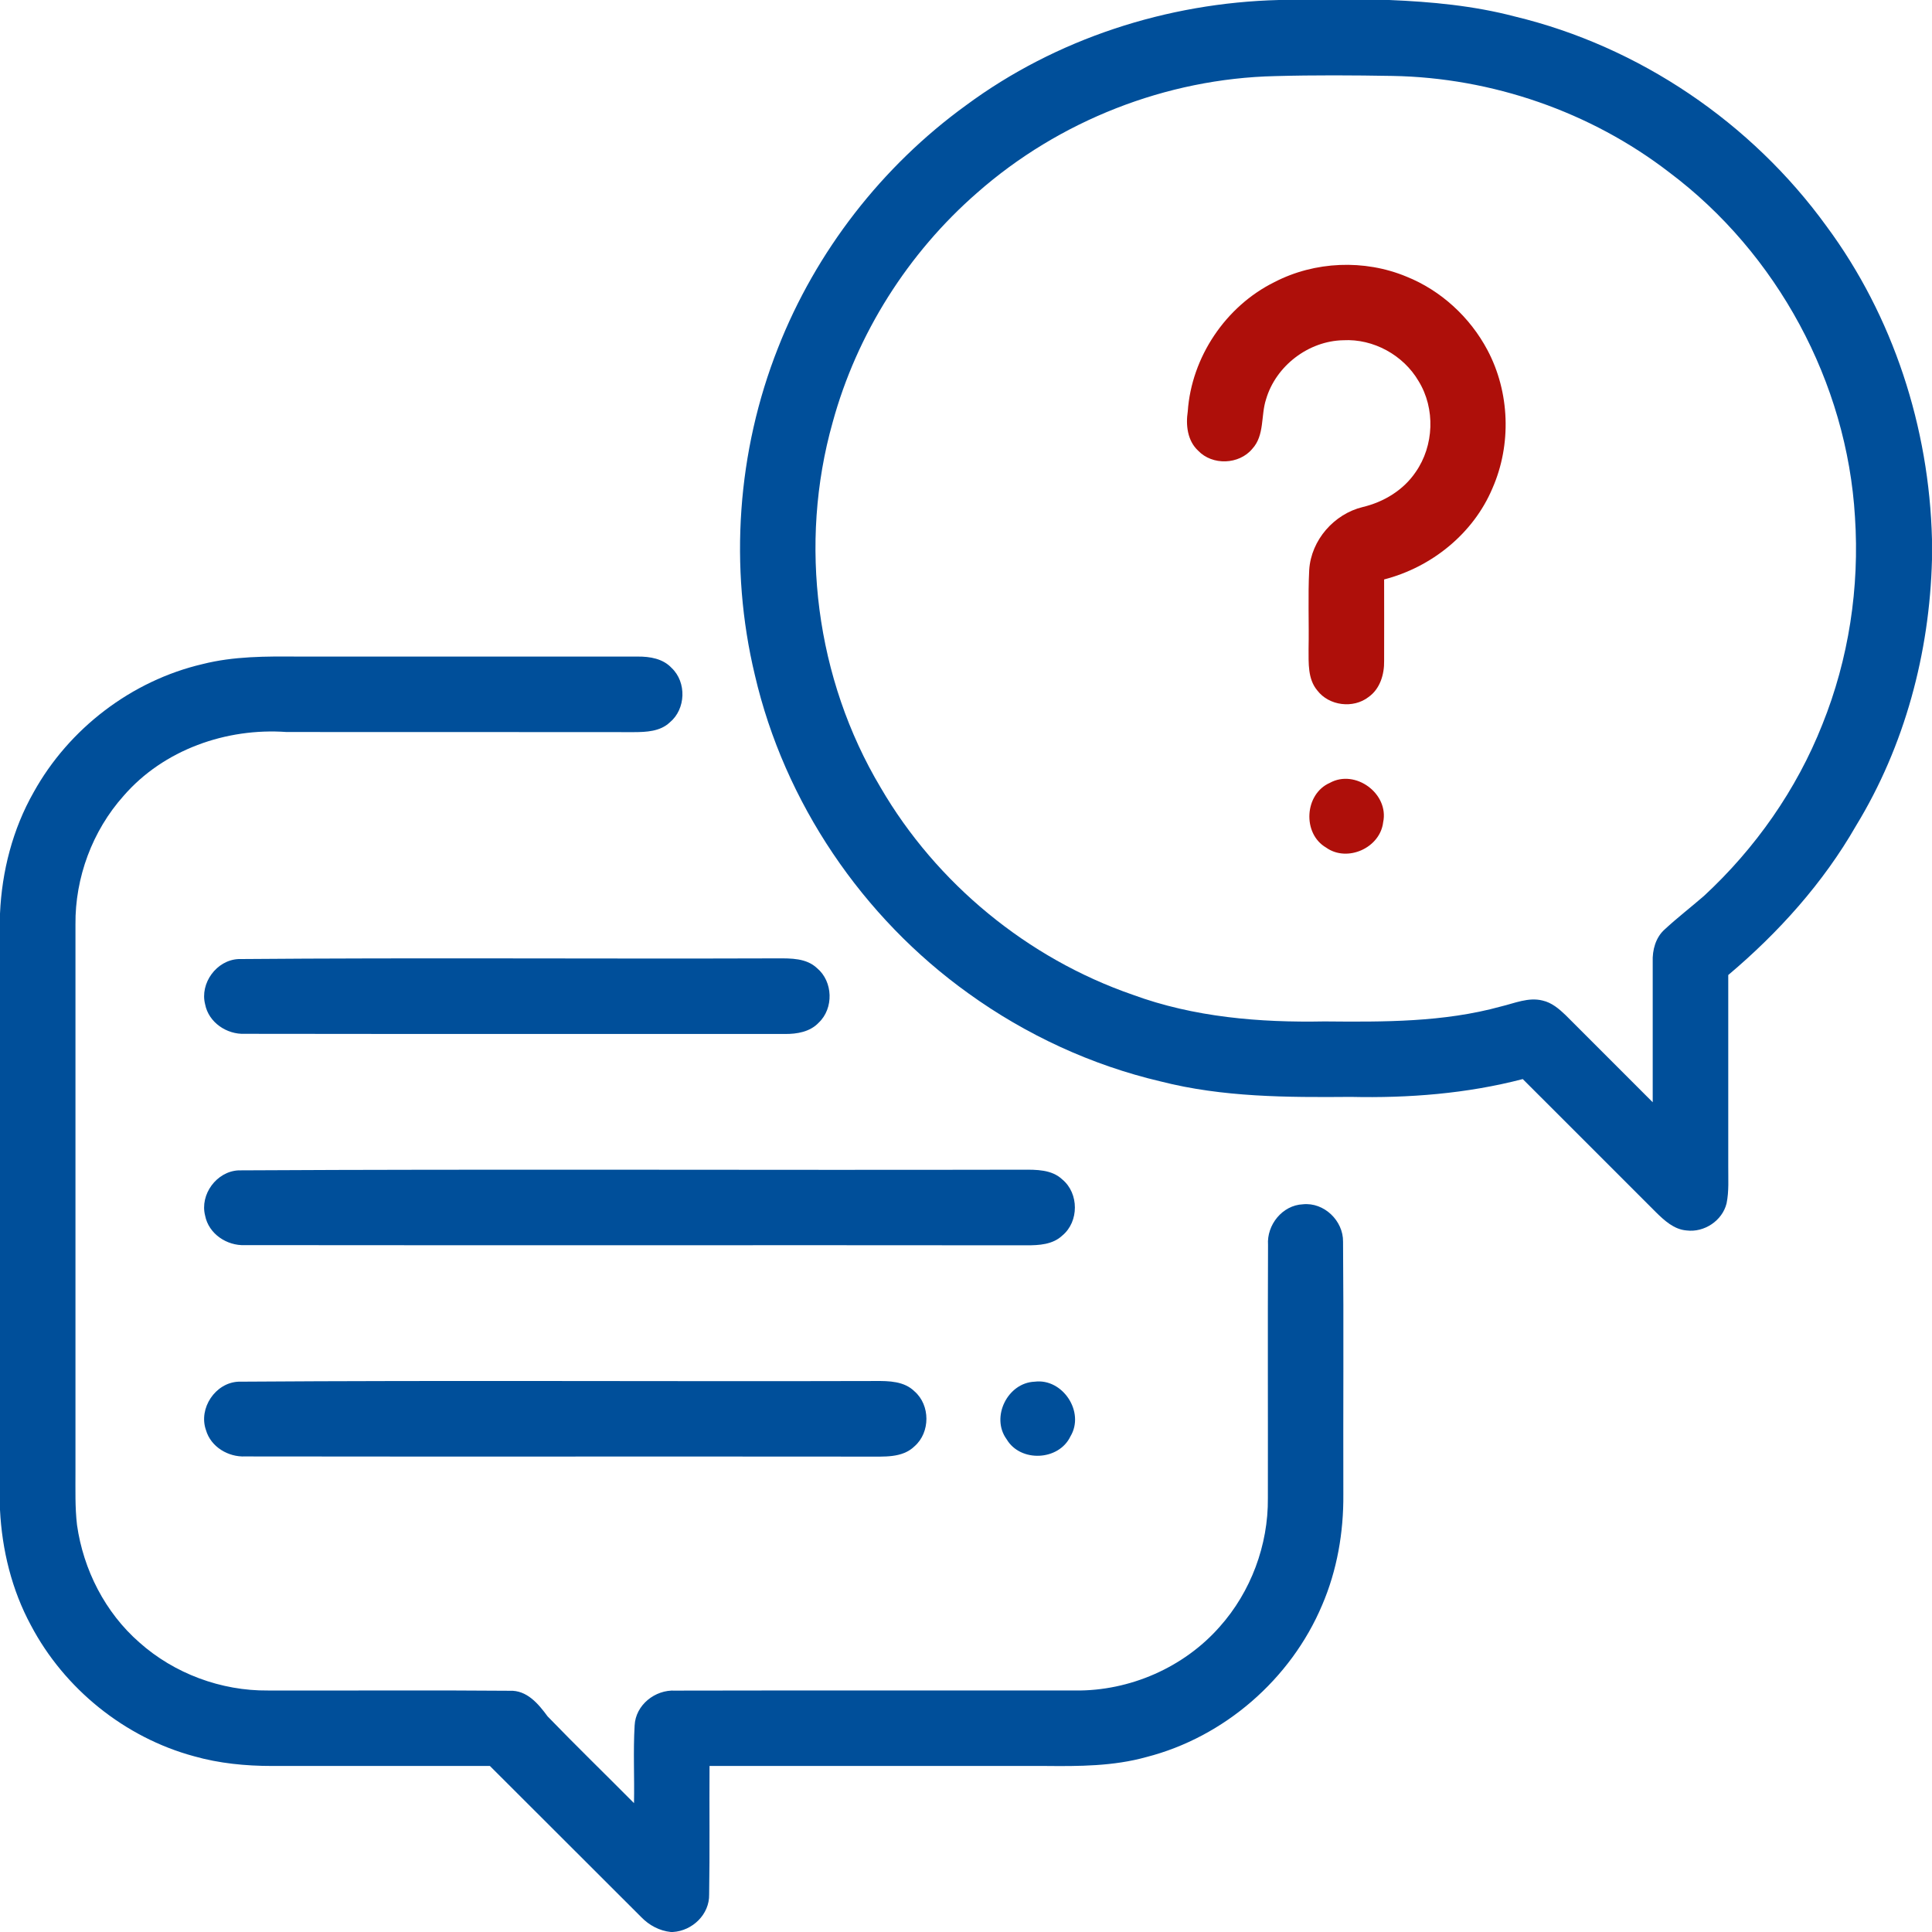 <svg width="100" height="100" viewBox="0 0 100 100" fill="none" xmlns="http://www.w3.org/2000/svg">
<g clip-path="url(#clip0_195_220)">
<path d="M66.199 0H71.906C74.089 0.09 76.281 0.295 78.4 0.852C84.841 2.4 90.656 6.348 94.538 11.707C97.992 16.371 99.855 22.129 99.999 27.916V28.965C99.876 33.787 98.589 38.611 96.068 42.74C94.371 45.701 92.056 48.272 89.454 50.467C89.451 53.764 89.451 57.061 89.454 60.357C89.449 61 89.498 61.652 89.367 62.287C89.148 63.184 88.207 63.805 87.296 63.688C86.646 63.637 86.146 63.172 85.704 62.738C83.415 60.438 81.111 58.152 78.818 55.853C75.915 56.609 72.91 56.842 69.919 56.775C66.626 56.803 63.288 56.795 60.076 55.975C56.503 55.137 53.109 53.566 50.136 51.424C44.634 47.486 40.599 41.531 39.07 34.934C37.732 29.348 38.156 23.354 40.269 18.01C42.228 13.014 45.652 8.604 49.998 5.453C54.66 2.004 60.413 0.145 66.199 0ZM50.585 9.971C47.003 13.09 44.353 17.273 43.099 21.857C41.324 28.146 42.228 35.145 45.578 40.758C48.47 45.728 53.187 49.605 58.623 51.486C61.79 52.652 65.199 52.934 68.552 52.869C71.609 52.897 74.714 52.916 77.687 52.096C78.39 51.93 79.113 51.602 79.847 51.789C80.32 51.895 80.701 52.221 81.042 52.549C82.54 54.051 84.042 55.553 85.544 57.053C85.548 54.633 85.544 52.211 85.544 49.791C85.521 49.176 85.693 48.523 86.167 48.103C86.82 47.5 87.523 46.957 88.195 46.375C90.855 43.914 92.99 40.875 94.324 37.5C95.691 34.109 96.255 30.402 96.013 26.756C95.601 19.791 91.98 13.109 86.404 8.924C82.326 5.781 77.22 4.021 72.078 3.93C70.052 3.895 68.023 3.883 65.999 3.939C60.367 4.066 54.814 6.248 50.585 9.971Z" fill="#004F9A"/>
<path d="M65.964 14.602C68.052 13.52 70.62 13.414 72.792 14.315C74.583 15.033 76.087 16.418 76.99 18.119C78.148 20.299 78.242 23.008 77.251 25.268C76.261 27.621 74.097 29.359 71.642 29.992C71.642 31.396 71.648 32.799 71.642 34.203C71.656 34.904 71.431 35.66 70.833 36.08C70.042 36.691 68.79 36.533 68.183 35.738C67.683 35.145 67.736 34.32 67.732 33.594C67.759 32.227 67.695 30.857 67.765 29.492C67.865 27.953 69.052 26.6 70.542 26.242C71.628 25.982 72.64 25.371 73.273 24.436C74.228 23.072 74.3 21.146 73.425 19.725C72.638 18.379 71.085 17.525 69.525 17.611C67.724 17.648 66.038 18.939 65.531 20.666C65.255 21.506 65.462 22.531 64.82 23.229C64.138 24.053 62.753 24.105 62.015 23.326C61.462 22.814 61.37 22.008 61.478 21.297C61.671 18.486 63.441 15.85 65.964 14.602Z" fill="#AE0F0A"/>
<path d="M10.486 34.373C12.1 33.965 13.773 33.971 15.426 33.984C21.289 33.984 27.152 33.984 33.016 33.984C33.637 33.98 34.312 34.09 34.758 34.568C35.549 35.309 35.502 36.705 34.666 37.393C34.172 37.861 33.455 37.893 32.814 37.895C26.82 37.885 20.828 37.895 14.836 37.889C11.717 37.664 8.465 38.805 6.396 41.195C4.781 43.002 3.883 45.428 3.906 47.848C3.904 57.291 3.908 66.736 3.906 76.182C3.908 77.098 3.879 78.018 3.986 78.93C4.314 81.248 5.441 83.463 7.211 85.01C9.02 86.625 11.445 87.523 13.867 87.5C18.037 87.512 22.209 87.478 26.377 87.514C27.273 87.473 27.865 88.189 28.344 88.84C29.811 90.357 31.328 91.83 32.816 93.33C32.844 91.992 32.77 90.652 32.848 89.316C32.893 88.25 33.908 87.449 34.945 87.506C41.852 87.49 48.758 87.506 55.664 87.5C58.471 87.531 61.275 86.311 63.131 84.201C64.746 82.393 65.648 79.969 65.625 77.547C65.633 73.178 65.613 68.809 65.633 64.439C65.561 63.4 66.375 62.381 67.438 62.334C68.529 62.219 69.533 63.185 69.516 64.272C69.553 68.633 69.519 72.996 69.531 77.357C69.547 79.312 69.207 81.281 68.432 83.082C66.816 86.912 63.367 89.912 59.336 90.945C57.633 91.42 55.85 91.424 54.096 91.406C48.305 91.406 42.516 91.406 36.725 91.406C36.711 93.623 36.742 95.84 36.705 98.055C36.728 99.088 35.838 99.941 34.826 100H34.723C34.135 99.939 33.603 99.654 33.195 99.234C30.58 96.627 27.973 94.012 25.357 91.406C21.594 91.406 17.83 91.406 14.068 91.406C12.711 91.406 11.346 91.273 10.037 90.902C6.453 89.932 3.332 87.41 1.602 84.129C0.609 82.295 0.104 80.225 0 78.15V47.289C0.096 45.098 0.656 42.914 1.744 41.002C3.572 37.707 6.814 35.23 10.486 34.373Z" fill="#004F9A"/>
<path d="M68.83 40.522C70.15 39.789 71.908 41.082 71.592 42.561C71.433 43.893 69.728 44.652 68.637 43.869C67.398 43.147 67.516 41.098 68.83 40.522Z" fill="#AE0F0A"/>
<path d="M12.342 49.641C21.637 49.565 30.937 49.637 40.236 49.605C40.941 49.603 41.742 49.59 42.291 50.113C43.119 50.803 43.162 52.19 42.379 52.93C41.929 53.41 41.252 53.525 40.625 53.518C31.306 53.51 21.988 53.525 12.67 53.51C11.738 53.551 10.799 52.924 10.617 51.982C10.338 50.889 11.209 49.695 12.342 49.641Z" fill="#004F9A"/>
<path d="M12.346 60.578C25.873 60.504 39.407 60.574 52.936 60.543C53.641 60.541 54.44 60.529 54.987 61.051C55.852 61.768 55.852 63.234 54.987 63.949C54.49 64.422 53.772 64.459 53.127 64.457C39.643 64.443 26.158 64.463 12.676 64.447C11.742 64.49 10.799 63.863 10.617 62.92C10.336 61.824 11.213 60.631 12.346 60.578Z" fill="#004F9A"/>
<path d="M12.34 71.516C23.326 71.439 34.318 71.512 45.306 71.481C46.008 71.475 46.803 71.488 47.336 72.018C48.156 72.731 48.156 74.141 47.338 74.857C46.697 75.484 45.736 75.385 44.914 75.394C34.174 75.383 23.431 75.4 12.689 75.385C11.809 75.424 10.91 74.889 10.66 74.019C10.265 72.894 11.144 71.57 12.34 71.516Z" fill="#004F9A"/>
<path d="M53.554 71.516C55.007 71.33 56.163 73.088 55.407 74.344C54.806 75.613 52.818 75.705 52.103 74.496C51.271 73.357 52.148 71.57 53.554 71.516Z" fill="#004F9A"/>
</g>
<defs>
<clipPath id="clip0_195_220">
<rect width="100" height="100" fill="white"/>
</clipPath>
</defs>
</svg>

